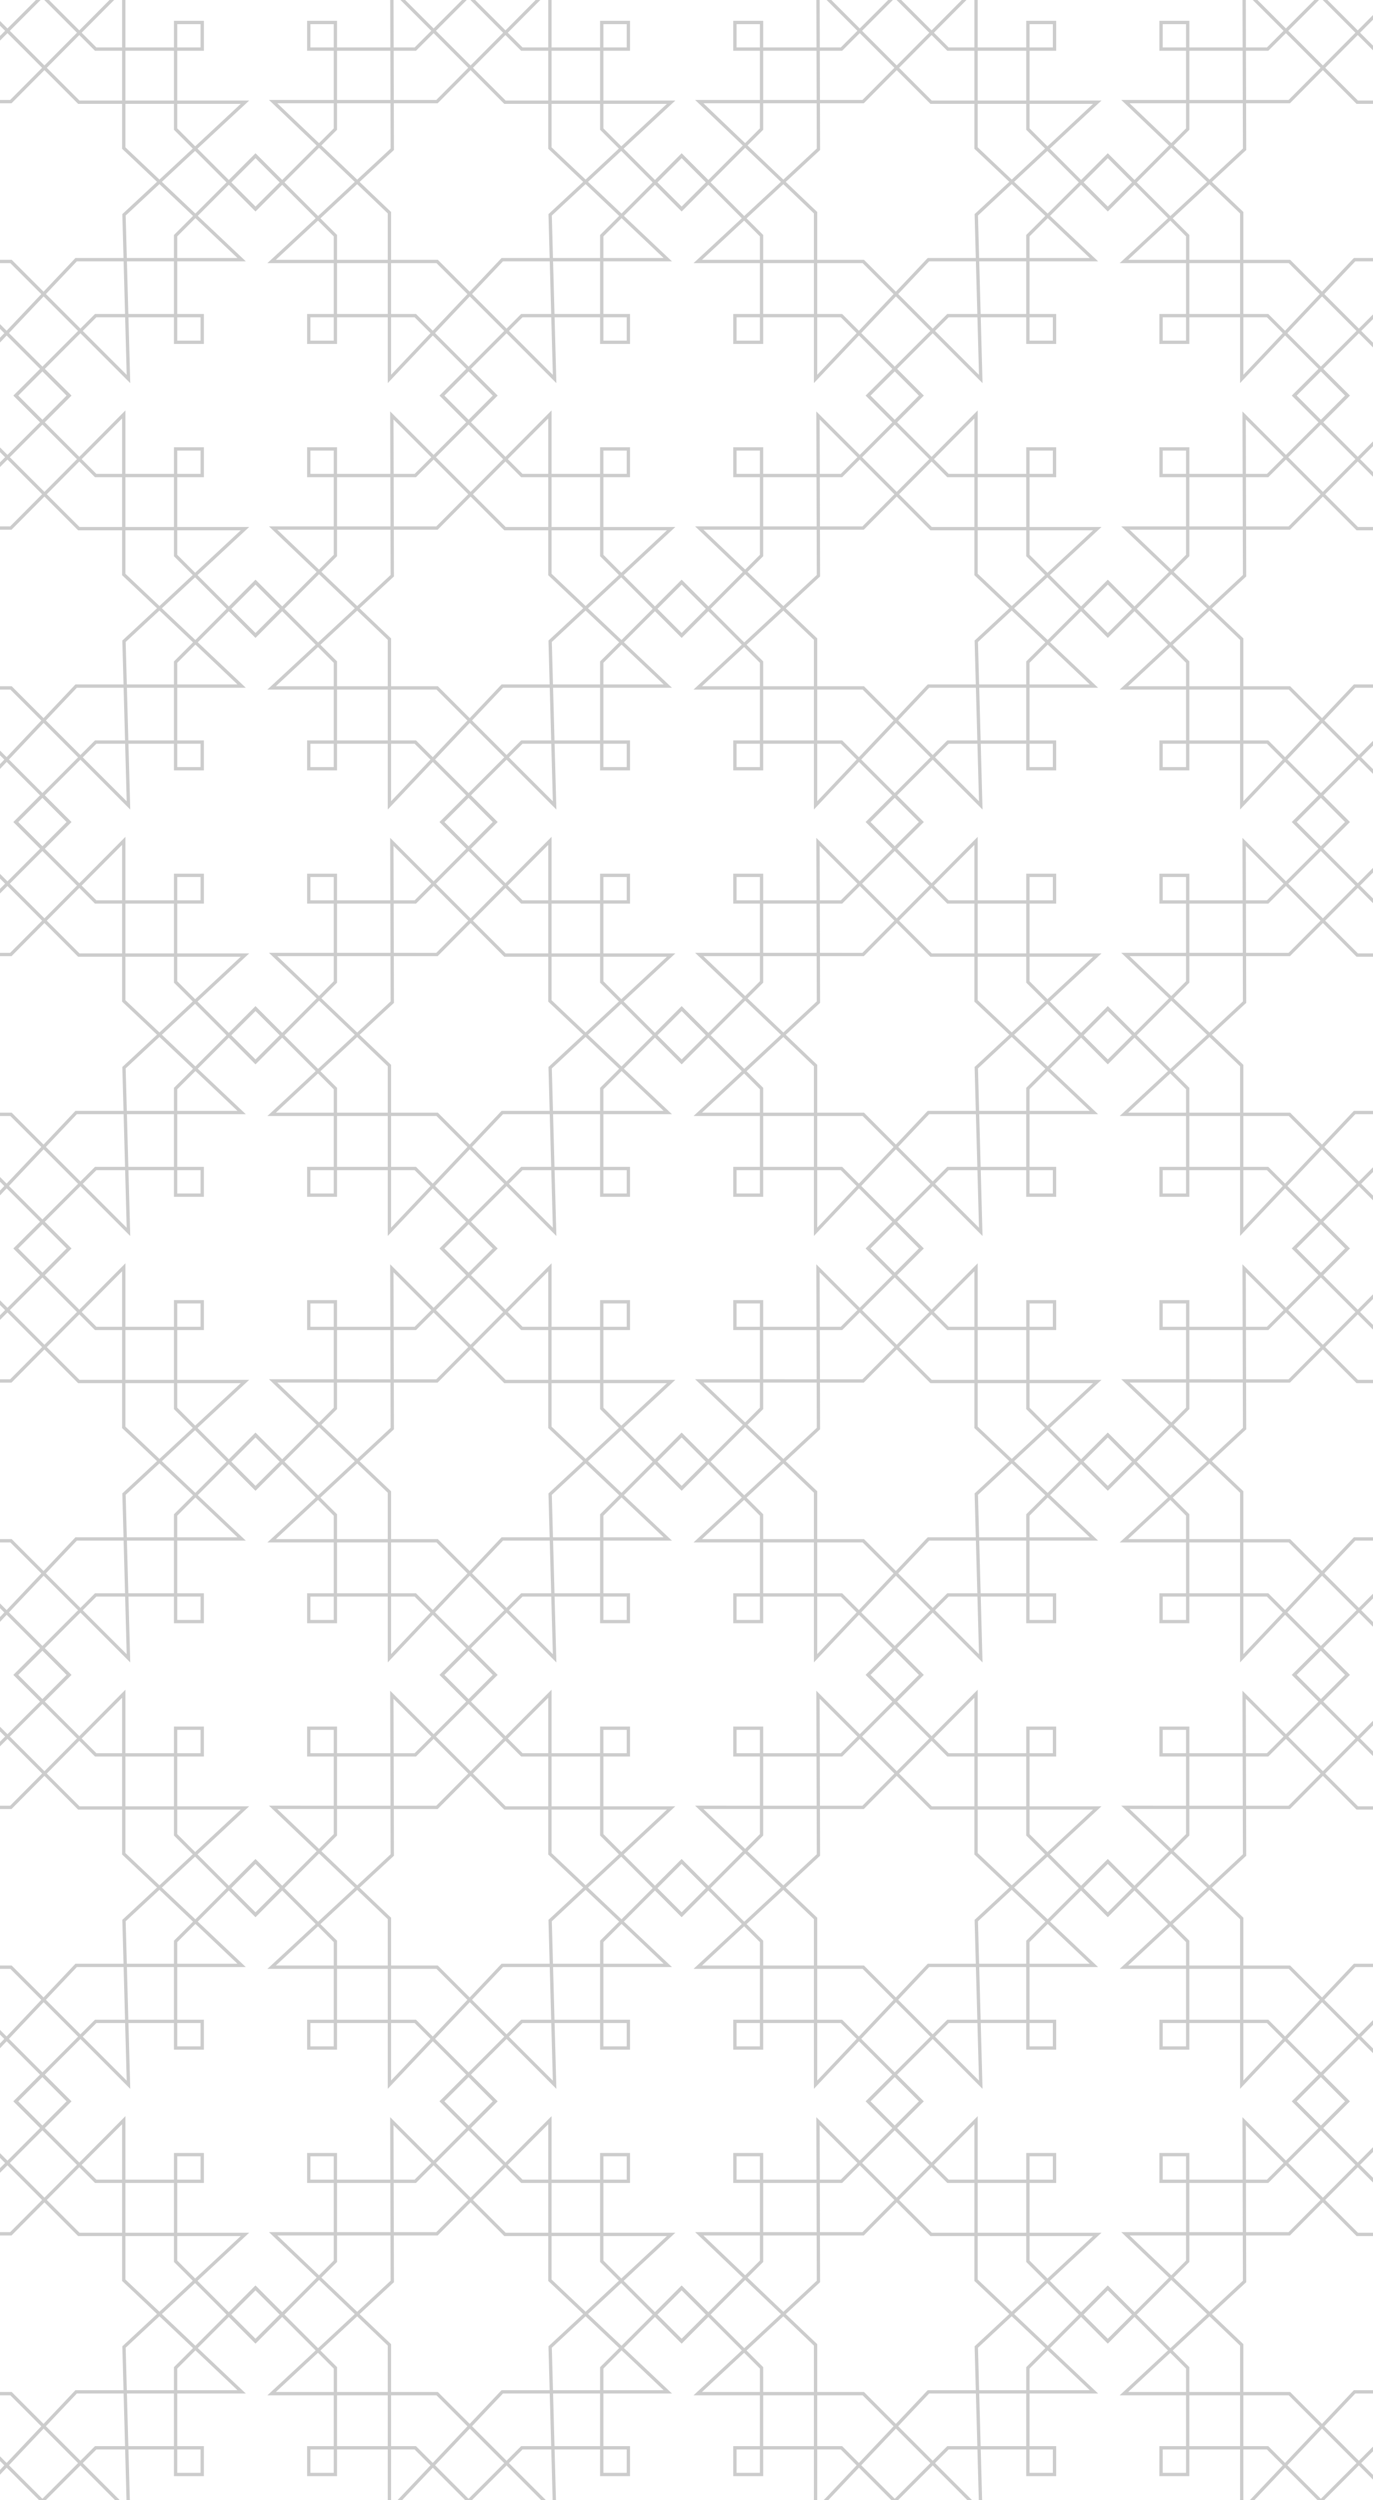 <svg xmlns="http://www.w3.org/2000/svg" xmlns:xlink="http://www.w3.org/1999/xlink" width="412.402" height="750.402" viewBox="0 0 412.402 750.402">
  <defs>
    <clipPath id="clip-path">
      <rect x="71" y="30" width="412.402" height="750.402" fill="none"/>
    </clipPath>
  </defs>
  <g id="Groupe_défilant_2" data-name="Groupe défilant 2" transform="translate(-71 -30)" clip-path="url(#clip-path)" style="isolation: isolate">
    <g id="Groupe_78" data-name="Groupe 78" transform="translate(-920.257 -937.147)" opacity="0.358">
      <g id="Groupe_75" data-name="Groupe 75" transform="translate(-83 91.89)">
        <g id="Groupe_73" data-name="Groupe 73">
          <g id="Groupe_69" data-name="Groupe 69" transform="translate(-46 -9)">
            <g id="Groupe_68" data-name="Groupe 68" transform="translate(849.839 372)">
              <path id="Tracé_36" data-name="Tracé 36" d="M1240.668,537.761l33.924-34.112V551.7L1310,585.2h-49.714l-33.9,35.8V571.1l-34.935-33.343Z" transform="translate(-967 5)" fill="none" stroke="#707070" stroke-width="1"/>
              <path id="Tracé_37" data-name="Tracé 37" d="M1240.668,537.761l33.924-34.112V551.7l35.294,35.294-49.6-1.792-33.9,35.8V571.1l-35.157-35.157Z" transform="translate(-997.295 1054.096) rotate(-45)" fill="none" stroke="#707070" stroke-width="1"/>
            </g>
            <path id="Tracé_42" data-name="Tracé 42" d="M1182,565l8-8,24,24v32h-8v-8h32l24,24-8,8-8-8,24-24h32v8h-8V581l24-24,8,8-8,8-24-24V517h8v8h-32l-24-24,8-8,8,8-24,24h-32v-8h8v32l-24,24Z" transform="translate(-121 374)" fill="none" stroke="#707070" stroke-width="1"/>
          </g>
          <g id="Groupe_71" data-name="Groupe 71" transform="translate(-46 119)">
            <g id="Groupe_68-2" data-name="Groupe 68" transform="translate(849.839 372)">
              <path id="Tracé_36-2" data-name="Tracé 36" d="M1240.668,537.761l33.924-34.112V551.7L1310,585.2h-49.714l-33.9,35.8V571.1l-34.935-33.343Z" transform="translate(-967 5)" fill="none" stroke="#707070" stroke-width="1"/>
              <path id="Tracé_37-2" data-name="Tracé 37" d="M1240.668,537.761l33.924-34.112V551.7l35.294,35.294-49.6-1.792-33.9,35.8V571.1l-35.157-35.157Z" transform="translate(-997.295 1054.096) rotate(-45)" fill="none" stroke="#707070" stroke-width="1"/>
            </g>
            <path id="Tracé_42-2" data-name="Tracé 42" d="M1182,565l8-8,24,24v32h-8v-8h32l24,24-8,8-8-8,24-24h32v8h-8V581l24-24,8,8-8,8-24-24V517h8v8h-32l-24-24,8-8,8,8-24,24h-32v-8h8v32l-24,24Z" transform="translate(-121 374)" fill="none" stroke="#707070" stroke-width="1"/>
          </g>
          <g id="Groupe_70" data-name="Groupe 70" transform="translate(82 -9)">
            <g id="Groupe_68-3" data-name="Groupe 68" transform="translate(849.839 372)">
              <path id="Tracé_36-3" data-name="Tracé 36" d="M1240.668,537.761l33.924-34.112V551.7L1310,585.2h-49.714l-33.9,35.8V571.1l-34.935-33.343Z" transform="translate(-967 5)" fill="none" stroke="#707070" stroke-width="1"/>
              <path id="Tracé_37-3" data-name="Tracé 37" d="M1240.668,537.761l33.924-34.112V551.7l35.294,35.294-49.6-1.792-33.9,35.8V571.1l-35.157-35.157Z" transform="translate(-997.295 1054.096) rotate(-45)" fill="none" stroke="#707070" stroke-width="1"/>
            </g>
            <path id="Tracé_42-3" data-name="Tracé 42" d="M1182,565l8-8,24,24v32h-8v-8h32l24,24-8,8-8-8,24-24h32v8h-8V581l24-24,8,8-8,8-24-24V517h8v8h-32l-24-24,8-8,8,8-24,24h-32v-8h8v32l-24,24Z" transform="translate(-121 374)" fill="none" stroke="#707070" stroke-width="1"/>
          </g>
          <g id="Groupe_72" data-name="Groupe 72" transform="translate(82 119)">
            <g id="Groupe_68-4" data-name="Groupe 68" transform="translate(849.839 372)">
              <path id="Tracé_36-4" data-name="Tracé 36" d="M1240.668,537.761l33.924-34.112V551.7L1310,585.2h-49.714l-33.9,35.8V571.1l-34.935-33.343Z" transform="translate(-967 5)" fill="none" stroke="#707070" stroke-width="1"/>
              <path id="Tracé_37-4" data-name="Tracé 37" d="M1240.668,537.761l33.924-34.112V551.7l35.294,35.294-49.6-1.792-33.9,35.8V571.1l-35.157-35.157Z" transform="translate(-997.295 1054.096) rotate(-45)" fill="none" stroke="#707070" stroke-width="1"/>
            </g>
            <path id="Tracé_42-4" data-name="Tracé 42" d="M1182,565l8-8,24,24v32h-8v-8h32l24,24-8,8-8-8,24-24h32v8h-8V581l24-24,8,8-8,8-24-24V517h8v8h-32l-24-24,8-8,8,8-24,24h-32v-8h8v32l-24,24Z" transform="translate(-121 374)" fill="none" stroke="#707070" stroke-width="1"/>
          </g>
        </g>
        <g id="Groupe_74" data-name="Groupe 74" transform="translate(256)">
          <g id="Groupe_69-2" data-name="Groupe 69" transform="translate(-46 -9)">
            <g id="Groupe_68-5" data-name="Groupe 68" transform="translate(849.839 372)">
              <path id="Tracé_36-5" data-name="Tracé 36" d="M1240.668,537.761l33.924-34.112V551.7L1310,585.2h-49.714l-33.9,35.8V571.1l-34.935-33.343Z" transform="translate(-967 5)" fill="none" stroke="#707070" stroke-width="1"/>
              <path id="Tracé_37-5" data-name="Tracé 37" d="M1240.668,537.761l33.924-34.112V551.7l35.294,35.294-49.6-1.792-33.9,35.8V571.1l-35.157-35.157Z" transform="translate(-997.295 1054.096) rotate(-45)" fill="none" stroke="#707070" stroke-width="1"/>
            </g>
            <path id="Tracé_42-5" data-name="Tracé 42" d="M1182,565l8-8,24,24v32h-8v-8h32l24,24-8,8-8-8,24-24h32v8h-8V581l24-24,8,8-8,8-24-24V517h8v8h-32l-24-24,8-8,8,8-24,24h-32v-8h8v32l-24,24Z" transform="translate(-121 374)" fill="none" stroke="#707070" stroke-width="1"/>
          </g>
          <g id="Groupe_71-2" data-name="Groupe 71" transform="translate(-46 119)">
            <g id="Groupe_68-6" data-name="Groupe 68" transform="translate(849.839 372)">
              <path id="Tracé_36-6" data-name="Tracé 36" d="M1240.668,537.761l33.924-34.112V551.7L1310,585.2h-49.714l-33.9,35.8V571.1l-34.935-33.343Z" transform="translate(-967 5)" fill="none" stroke="#707070" stroke-width="1"/>
              <path id="Tracé_37-6" data-name="Tracé 37" d="M1240.668,537.761l33.924-34.112V551.7l35.294,35.294-49.6-1.792-33.9,35.8V571.1l-35.157-35.157Z" transform="translate(-997.295 1054.096) rotate(-45)" fill="none" stroke="#707070" stroke-width="1"/>
            </g>
            <path id="Tracé_42-6" data-name="Tracé 42" d="M1182,565l8-8,24,24v32h-8v-8h32l24,24-8,8-8-8,24-24h32v8h-8V581l24-24,8,8-8,8-24-24V517h8v8h-32l-24-24,8-8,8,8-24,24h-32v-8h8v32l-24,24Z" transform="translate(-121 374)" fill="none" stroke="#707070" stroke-width="1"/>
          </g>
          <g id="Groupe_70-2" data-name="Groupe 70" transform="translate(82 -9)">
            <g id="Groupe_68-7" data-name="Groupe 68" transform="translate(849.839 372)">
              <path id="Tracé_36-7" data-name="Tracé 36" d="M1240.668,537.761l33.924-34.112V551.7L1310,585.2h-49.714l-33.9,35.8V571.1l-34.935-33.343Z" transform="translate(-967 5)" fill="none" stroke="#707070" stroke-width="1"/>
              <path id="Tracé_37-7" data-name="Tracé 37" d="M1240.668,537.761l33.924-34.112V551.7l35.294,35.294-49.6-1.792-33.9,35.8V571.1l-35.157-35.157Z" transform="translate(-997.295 1054.096) rotate(-45)" fill="none" stroke="#707070" stroke-width="1"/>
            </g>
            <path id="Tracé_42-7" data-name="Tracé 42" d="M1182,565l8-8,24,24v32h-8v-8h32l24,24-8,8-8-8,24-24h32v8h-8V581l24-24,8,8-8,8-24-24V517h8v8h-32l-24-24,8-8,8,8-24,24h-32v-8h8v32l-24,24Z" transform="translate(-121 374)" fill="none" stroke="#707070" stroke-width="1"/>
          </g>
          <g id="Groupe_72-2" data-name="Groupe 72" transform="translate(82 119)">
            <g id="Groupe_68-8" data-name="Groupe 68" transform="translate(849.839 372)">
              <path id="Tracé_36-8" data-name="Tracé 36" d="M1240.668,537.761l33.924-34.112V551.7L1310,585.2h-49.714l-33.9,35.8V571.1l-34.935-33.343Z" transform="translate(-967 5)" fill="none" stroke="#707070" stroke-width="1"/>
              <path id="Tracé_37-8" data-name="Tracé 37" d="M1240.668,537.761l33.924-34.112V551.7l35.294,35.294-49.6-1.792-33.9,35.8V571.1l-35.157-35.157Z" transform="translate(-997.295 1054.096) rotate(-45)" fill="none" stroke="#707070" stroke-width="1"/>
            </g>
            <path id="Tracé_42-8" data-name="Tracé 42" d="M1182,565l8-8,24,24v32h-8v-8h32l24,24-8,8-8-8,24-24h32v8h-8V581l24-24,8,8-8,8-24-24V517h8v8h-32l-24-24,8-8,8,8-24,24h-32v-8h8v32l-24,24Z" transform="translate(-121 374)" fill="none" stroke="#707070" stroke-width="1"/>
          </g>
        </g>
      </g>
      <g id="Groupe_76" data-name="Groupe 76" transform="translate(-83 347.89)">
        <g id="Groupe_73-2" data-name="Groupe 73">
          <g id="Groupe_69-3" data-name="Groupe 69" transform="translate(-46 -9)">
            <g id="Groupe_68-9" data-name="Groupe 68" transform="translate(849.839 372)">
              <path id="Tracé_36-9" data-name="Tracé 36" d="M1240.668,537.761l33.924-34.112V551.7L1310,585.2h-49.714l-33.9,35.8V571.1l-34.935-33.343Z" transform="translate(-967 5)" fill="none" stroke="#707070" stroke-width="1"/>
              <path id="Tracé_37-9" data-name="Tracé 37" d="M1240.668,537.761l33.924-34.112V551.7l35.294,35.294-49.6-1.792-33.9,35.8V571.1l-35.157-35.157Z" transform="translate(-997.295 1054.096) rotate(-45)" fill="none" stroke="#707070" stroke-width="1"/>
            </g>
            <path id="Tracé_42-9" data-name="Tracé 42" d="M1182,565l8-8,24,24v32h-8v-8h32l24,24-8,8-8-8,24-24h32v8h-8V581l24-24,8,8-8,8-24-24V517h8v8h-32l-24-24,8-8,8,8-24,24h-32v-8h8v32l-24,24Z" transform="translate(-121 374)" fill="none" stroke="#707070" stroke-width="1"/>
          </g>
          <g id="Groupe_71-3" data-name="Groupe 71" transform="translate(-46 119)">
            <g id="Groupe_68-10" data-name="Groupe 68" transform="translate(849.839 372)">
              <path id="Tracé_36-10" data-name="Tracé 36" d="M1240.668,537.761l33.924-34.112V551.7L1310,585.2h-49.714l-33.9,35.8V571.1l-34.935-33.343Z" transform="translate(-967 5)" fill="none" stroke="#707070" stroke-width="1"/>
              <path id="Tracé_37-10" data-name="Tracé 37" d="M1240.668,537.761l33.924-34.112V551.7l35.294,35.294-49.6-1.792-33.9,35.8V571.1l-35.157-35.157Z" transform="translate(-997.295 1054.096) rotate(-45)" fill="none" stroke="#707070" stroke-width="1"/>
            </g>
            <path id="Tracé_42-10" data-name="Tracé 42" d="M1182,565l8-8,24,24v32h-8v-8h32l24,24-8,8-8-8,24-24h32v8h-8V581l24-24,8,8-8,8-24-24V517h8v8h-32l-24-24,8-8,8,8-24,24h-32v-8h8v32l-24,24Z" transform="translate(-121 374)" fill="none" stroke="#707070" stroke-width="1"/>
          </g>
          <g id="Groupe_70-3" data-name="Groupe 70" transform="translate(82 -9)">
            <g id="Groupe_68-11" data-name="Groupe 68" transform="translate(849.839 372)">
              <path id="Tracé_36-11" data-name="Tracé 36" d="M1240.668,537.761l33.924-34.112V551.7L1310,585.2h-49.714l-33.9,35.8V571.1l-34.935-33.343Z" transform="translate(-967 5)" fill="none" stroke="#707070" stroke-width="1"/>
              <path id="Tracé_37-11" data-name="Tracé 37" d="M1240.668,537.761l33.924-34.112V551.7l35.294,35.294-49.6-1.792-33.9,35.8V571.1l-35.157-35.157Z" transform="translate(-997.295 1054.096) rotate(-45)" fill="none" stroke="#707070" stroke-width="1"/>
            </g>
            <path id="Tracé_42-11" data-name="Tracé 42" d="M1182,565l8-8,24,24v32h-8v-8h32l24,24-8,8-8-8,24-24h32v8h-8V581l24-24,8,8-8,8-24-24V517h8v8h-32l-24-24,8-8,8,8-24,24h-32v-8h8v32l-24,24Z" transform="translate(-121 374)" fill="none" stroke="#707070" stroke-width="1"/>
          </g>
          <g id="Groupe_72-3" data-name="Groupe 72" transform="translate(82 119)">
            <g id="Groupe_68-12" data-name="Groupe 68" transform="translate(849.839 372)">
              <path id="Tracé_36-12" data-name="Tracé 36" d="M1240.668,537.761l33.924-34.112V551.7L1310,585.2h-49.714l-33.9,35.8V571.1l-34.935-33.343Z" transform="translate(-967 5)" fill="none" stroke="#707070" stroke-width="1"/>
              <path id="Tracé_37-12" data-name="Tracé 37" d="M1240.668,537.761l33.924-34.112V551.7l35.294,35.294-49.6-1.792-33.9,35.8V571.1l-35.157-35.157Z" transform="translate(-997.295 1054.096) rotate(-45)" fill="none" stroke="#707070" stroke-width="1"/>
            </g>
            <path id="Tracé_42-12" data-name="Tracé 42" d="M1182,565l8-8,24,24v32h-8v-8h32l24,24-8,8-8-8,24-24h32v8h-8V581l24-24,8,8-8,8-24-24V517h8v8h-32l-24-24,8-8,8,8-24,24h-32v-8h8v32l-24,24Z" transform="translate(-121 374)" fill="none" stroke="#707070" stroke-width="1"/>
          </g>
        </g>
        <g id="Groupe_74-2" data-name="Groupe 74" transform="translate(256)">
          <g id="Groupe_69-4" data-name="Groupe 69" transform="translate(-46 -9)">
            <g id="Groupe_68-13" data-name="Groupe 68" transform="translate(849.839 372)">
              <path id="Tracé_36-13" data-name="Tracé 36" d="M1240.668,537.761l33.924-34.112V551.7L1310,585.2h-49.714l-33.9,35.8V571.1l-34.935-33.343Z" transform="translate(-967 5)" fill="none" stroke="#707070" stroke-width="1"/>
              <path id="Tracé_37-13" data-name="Tracé 37" d="M1240.668,537.761l33.924-34.112V551.7l35.294,35.294-49.6-1.792-33.9,35.8V571.1l-35.157-35.157Z" transform="translate(-997.295 1054.096) rotate(-45)" fill="none" stroke="#707070" stroke-width="1"/>
            </g>
            <path id="Tracé_42-13" data-name="Tracé 42" d="M1182,565l8-8,24,24v32h-8v-8h32l24,24-8,8-8-8,24-24h32v8h-8V581l24-24,8,8-8,8-24-24V517h8v8h-32l-24-24,8-8,8,8-24,24h-32v-8h8v32l-24,24Z" transform="translate(-121 374)" fill="none" stroke="#707070" stroke-width="1"/>
          </g>
          <g id="Groupe_71-4" data-name="Groupe 71" transform="translate(-46 119)">
            <g id="Groupe_68-14" data-name="Groupe 68" transform="translate(849.839 372)">
              <path id="Tracé_36-14" data-name="Tracé 36" d="M1240.668,537.761l33.924-34.112V551.7L1310,585.2h-49.714l-33.9,35.8V571.1l-34.935-33.343Z" transform="translate(-967 5)" fill="none" stroke="#707070" stroke-width="1"/>
              <path id="Tracé_37-14" data-name="Tracé 37" d="M1240.668,537.761l33.924-34.112V551.7l35.294,35.294-49.6-1.792-33.9,35.8V571.1l-35.157-35.157Z" transform="translate(-997.295 1054.096) rotate(-45)" fill="none" stroke="#707070" stroke-width="1"/>
            </g>
            <path id="Tracé_42-14" data-name="Tracé 42" d="M1182,565l8-8,24,24v32h-8v-8h32l24,24-8,8-8-8,24-24h32v8h-8V581l24-24,8,8-8,8-24-24V517h8v8h-32l-24-24,8-8,8,8-24,24h-32v-8h8v32l-24,24Z" transform="translate(-121 374)" fill="none" stroke="#707070" stroke-width="1"/>
          </g>
          <g id="Groupe_70-4" data-name="Groupe 70" transform="translate(82 -9)">
            <g id="Groupe_68-15" data-name="Groupe 68" transform="translate(849.839 372)">
              <path id="Tracé_36-15" data-name="Tracé 36" d="M1240.668,537.761l33.924-34.112V551.7L1310,585.2h-49.714l-33.9,35.8V571.1l-34.935-33.343Z" transform="translate(-967 5)" fill="none" stroke="#707070" stroke-width="1"/>
              <path id="Tracé_37-15" data-name="Tracé 37" d="M1240.668,537.761l33.924-34.112V551.7l35.294,35.294-49.6-1.792-33.9,35.8V571.1l-35.157-35.157Z" transform="translate(-997.295 1054.096) rotate(-45)" fill="none" stroke="#707070" stroke-width="1"/>
            </g>
            <path id="Tracé_42-15" data-name="Tracé 42" d="M1182,565l8-8,24,24v32h-8v-8h32l24,24-8,8-8-8,24-24h32v8h-8V581l24-24,8,8-8,8-24-24V517h8v8h-32l-24-24,8-8,8,8-24,24h-32v-8h8v32l-24,24Z" transform="translate(-121 374)" fill="none" stroke="#707070" stroke-width="1"/>
          </g>
          <g id="Groupe_72-4" data-name="Groupe 72" transform="translate(82 119)">
            <g id="Groupe_68-16" data-name="Groupe 68" transform="translate(849.839 372)">
              <path id="Tracé_36-16" data-name="Tracé 36" d="M1240.668,537.761l33.924-34.112V551.7L1310,585.2h-49.714l-33.9,35.8V571.1l-34.935-33.343Z" transform="translate(-967 5)" fill="none" stroke="#707070" stroke-width="1"/>
              <path id="Tracé_37-16" data-name="Tracé 37" d="M1240.668,537.761l33.924-34.112V551.7l35.294,35.294-49.6-1.792-33.9,35.8V571.1l-35.157-35.157Z" transform="translate(-997.295 1054.096) rotate(-45)" fill="none" stroke="#707070" stroke-width="1"/>
            </g>
            <path id="Tracé_42-16" data-name="Tracé 42" d="M1182,565l8-8,24,24v32h-8v-8h32l24,24-8,8-8-8,24-24h32v8h-8V581l24-24,8,8-8,8-24-24V517h8v8h-32l-24-24,8-8,8,8-24,24h-32v-8h8v32l-24,24Z" transform="translate(-121 374)" fill="none" stroke="#707070" stroke-width="1"/>
          </g>
        </g>
      </g>
      <g id="Groupe_77" data-name="Groupe 77" transform="translate(-83 603.89)">
        <g id="Groupe_73-3" data-name="Groupe 73">
          <g id="Groupe_69-5" data-name="Groupe 69" transform="translate(-46 -9)">
            <g id="Groupe_68-17" data-name="Groupe 68" transform="translate(849.839 372)">
              <path id="Tracé_36-17" data-name="Tracé 36" d="M1240.668,537.761l33.924-34.112V551.7L1310,585.2h-49.714l-33.9,35.8V571.1l-34.935-33.343Z" transform="translate(-967 5)" fill="none" stroke="#707070" stroke-width="1"/>
              <path id="Tracé_37-17" data-name="Tracé 37" d="M1240.668,537.761l33.924-34.112V551.7l35.294,35.294-49.6-1.792-33.9,35.8V571.1l-35.157-35.157Z" transform="translate(-997.295 1054.096) rotate(-45)" fill="none" stroke="#707070" stroke-width="1"/>
            </g>
            <path id="Tracé_42-17" data-name="Tracé 42" d="M1182,565l8-8,24,24v32h-8v-8h32l24,24-8,8-8-8,24-24h32v8h-8V581l24-24,8,8-8,8-24-24V517h8v8h-32l-24-24,8-8,8,8-24,24h-32v-8h8v32l-24,24Z" transform="translate(-121 374)" fill="none" stroke="#707070" stroke-width="1"/>
          </g>
          <g id="Groupe_71-5" data-name="Groupe 71" transform="translate(-46 119)">
            <g id="Groupe_68-18" data-name="Groupe 68" transform="translate(849.839 372)">
              <path id="Tracé_36-18" data-name="Tracé 36" d="M1240.668,537.761l33.924-34.112V551.7L1310,585.2h-49.714l-33.9,35.8V571.1l-34.935-33.343Z" transform="translate(-967 5)" fill="none" stroke="#707070" stroke-width="1"/>
              <path id="Tracé_37-18" data-name="Tracé 37" d="M1240.668,537.761l33.924-34.112V551.7l35.294,35.294-49.6-1.792-33.9,35.8V571.1l-35.157-35.157Z" transform="translate(-997.295 1054.096) rotate(-45)" fill="none" stroke="#707070" stroke-width="1"/>
            </g>
            <path id="Tracé_42-18" data-name="Tracé 42" d="M1182,565l8-8,24,24v32h-8v-8h32l24,24-8,8-8-8,24-24h32v8h-8V581l24-24,8,8-8,8-24-24V517h8v8h-32l-24-24,8-8,8,8-24,24h-32v-8h8v32l-24,24Z" transform="translate(-121 374)" fill="none" stroke="#707070" stroke-width="1"/>
          </g>
          <g id="Groupe_70-5" data-name="Groupe 70" transform="translate(82 -9)">
            <g id="Groupe_68-19" data-name="Groupe 68" transform="translate(849.839 372)">
              <path id="Tracé_36-19" data-name="Tracé 36" d="M1240.668,537.761l33.924-34.112V551.7L1310,585.2h-49.714l-33.9,35.8V571.1l-34.935-33.343Z" transform="translate(-967 5)" fill="none" stroke="#707070" stroke-width="1"/>
              <path id="Tracé_37-19" data-name="Tracé 37" d="M1240.668,537.761l33.924-34.112V551.7l35.294,35.294-49.6-1.792-33.9,35.8V571.1l-35.157-35.157Z" transform="translate(-997.295 1054.096) rotate(-45)" fill="none" stroke="#707070" stroke-width="1"/>
            </g>
            <path id="Tracé_42-19" data-name="Tracé 42" d="M1182,565l8-8,24,24v32h-8v-8h32l24,24-8,8-8-8,24-24h32v8h-8V581l24-24,8,8-8,8-24-24V517h8v8h-32l-24-24,8-8,8,8-24,24h-32v-8h8v32l-24,24Z" transform="translate(-121 374)" fill="none" stroke="#707070" stroke-width="1"/>
          </g>
          <g id="Groupe_72-5" data-name="Groupe 72" transform="translate(82 119)">
            <g id="Groupe_68-20" data-name="Groupe 68" transform="translate(849.839 372)">
              <path id="Tracé_36-20" data-name="Tracé 36" d="M1240.668,537.761l33.924-34.112V551.7L1310,585.2h-49.714l-33.9,35.8V571.1l-34.935-33.343Z" transform="translate(-967 5)" fill="none" stroke="#707070" stroke-width="1"/>
              <path id="Tracé_37-20" data-name="Tracé 37" d="M1240.668,537.761l33.924-34.112V551.7l35.294,35.294-49.6-1.792-33.9,35.8V571.1l-35.157-35.157Z" transform="translate(-997.295 1054.096) rotate(-45)" fill="none" stroke="#707070" stroke-width="1"/>
            </g>
            <path id="Tracé_42-20" data-name="Tracé 42" d="M1182,565l8-8,24,24v32h-8v-8h32l24,24-8,8-8-8,24-24h32v8h-8V581l24-24,8,8-8,8-24-24V517h8v8h-32l-24-24,8-8,8,8-24,24h-32v-8h8v32l-24,24Z" transform="translate(-121 374)" fill="none" stroke="#707070" stroke-width="1"/>
          </g>
        </g>
        <g id="Groupe_74-3" data-name="Groupe 74" transform="translate(256)">
          <g id="Groupe_69-6" data-name="Groupe 69" transform="translate(-46 -9)">
            <g id="Groupe_68-21" data-name="Groupe 68" transform="translate(849.839 372)">
              <path id="Tracé_36-21" data-name="Tracé 36" d="M1240.668,537.761l33.924-34.112V551.7L1310,585.2h-49.714l-33.9,35.8V571.1l-34.935-33.343Z" transform="translate(-967 5)" fill="none" stroke="#707070" stroke-width="1"/>
              <path id="Tracé_37-21" data-name="Tracé 37" d="M1240.668,537.761l33.924-34.112V551.7l35.294,35.294-49.6-1.792-33.9,35.8V571.1l-35.157-35.157Z" transform="translate(-997.295 1054.096) rotate(-45)" fill="none" stroke="#707070" stroke-width="1"/>
            </g>
            <path id="Tracé_42-21" data-name="Tracé 42" d="M1182,565l8-8,24,24v32h-8v-8h32l24,24-8,8-8-8,24-24h32v8h-8V581l24-24,8,8-8,8-24-24V517h8v8h-32l-24-24,8-8,8,8-24,24h-32v-8h8v32l-24,24Z" transform="translate(-121 374)" fill="none" stroke="#707070" stroke-width="1"/>
          </g>
          <g id="Groupe_71-6" data-name="Groupe 71" transform="translate(-46 119)">
            <g id="Groupe_68-22" data-name="Groupe 68" transform="translate(849.839 372)">
              <path id="Tracé_36-22" data-name="Tracé 36" d="M1240.668,537.761l33.924-34.112V551.7L1310,585.2h-49.714l-33.9,35.8V571.1l-34.935-33.343Z" transform="translate(-967 5)" fill="none" stroke="#707070" stroke-width="1"/>
              <path id="Tracé_37-22" data-name="Tracé 37" d="M1240.668,537.761l33.924-34.112V551.7l35.294,35.294-49.6-1.792-33.9,35.8V571.1l-35.157-35.157Z" transform="translate(-997.295 1054.096) rotate(-45)" fill="none" stroke="#707070" stroke-width="1"/>
            </g>
            <path id="Tracé_42-22" data-name="Tracé 42" d="M1182,565l8-8,24,24v32h-8v-8h32l24,24-8,8-8-8,24-24h32v8h-8V581l24-24,8,8-8,8-24-24V517h8v8h-32l-24-24,8-8,8,8-24,24h-32v-8h8v32l-24,24Z" transform="translate(-121 374)" fill="none" stroke="#707070" stroke-width="1"/>
          </g>
          <g id="Groupe_70-6" data-name="Groupe 70" transform="translate(82 -9)">
            <g id="Groupe_68-23" data-name="Groupe 68" transform="translate(849.839 372)">
              <path id="Tracé_36-23" data-name="Tracé 36" d="M1240.668,537.761l33.924-34.112V551.7L1310,585.2h-49.714l-33.9,35.8V571.1l-34.935-33.343Z" transform="translate(-967 5)" fill="none" stroke="#707070" stroke-width="1"/>
              <path id="Tracé_37-23" data-name="Tracé 37" d="M1240.668,537.761l33.924-34.112V551.7l35.294,35.294-49.6-1.792-33.9,35.8V571.1l-35.157-35.157Z" transform="translate(-997.295 1054.096) rotate(-45)" fill="none" stroke="#707070" stroke-width="1"/>
            </g>
            <path id="Tracé_42-23" data-name="Tracé 42" d="M1182,565l8-8,24,24v32h-8v-8h32l24,24-8,8-8-8,24-24h32v8h-8V581l24-24,8,8-8,8-24-24V517h8v8h-32l-24-24,8-8,8,8-24,24h-32v-8h8v32l-24,24Z" transform="translate(-121 374)" fill="none" stroke="#707070" stroke-width="1"/>
          </g>
          <g id="Groupe_72-6" data-name="Groupe 72" transform="translate(82 119)">
            <g id="Groupe_68-24" data-name="Groupe 68" transform="translate(849.839 372)">
              <path id="Tracé_36-24" data-name="Tracé 36" d="M1240.668,537.761l33.924-34.112V551.7L1310,585.2h-49.714l-33.9,35.8V571.1l-34.935-33.343Z" transform="translate(-967 5)" fill="none" stroke="#707070" stroke-width="1"/>
              <path id="Tracé_37-24" data-name="Tracé 37" d="M1240.668,537.761l33.924-34.112V551.7l35.294,35.294-49.6-1.792-33.9,35.8V571.1l-35.157-35.157Z" transform="translate(-997.295 1054.096) rotate(-45)" fill="none" stroke="#707070" stroke-width="1"/>
            </g>
            <path id="Tracé_42-24" data-name="Tracé 42" d="M1182,565l8-8,24,24v32h-8v-8h32l24,24-8,8-8-8,24-24h32v8h-8V581l24-24,8,8-8,8-24-24V517h8v8h-32l-24-24,8-8,8,8-24,24h-32v-8h8v32l-24,24Z" transform="translate(-121 374)" fill="none" stroke="#707070" stroke-width="1"/>
          </g>
        </g>
      </g>
    </g>
  </g>
</svg>
